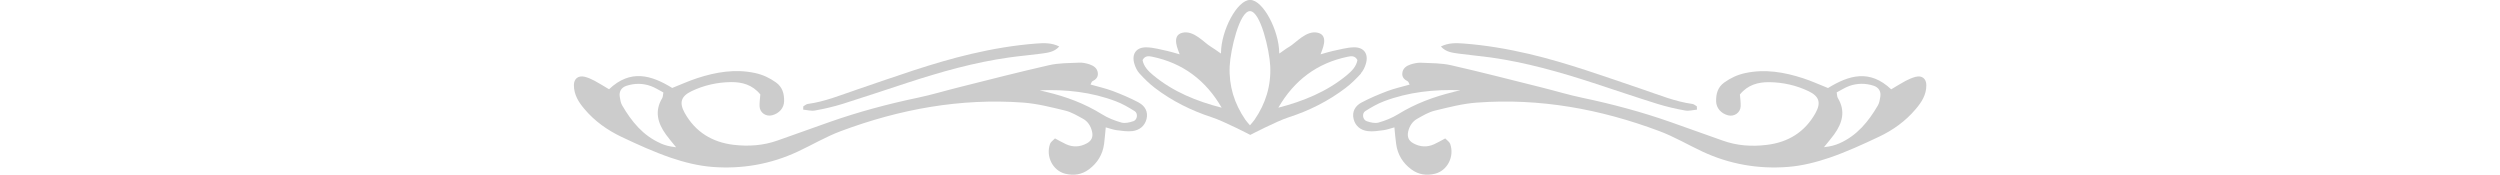 <svg width="328" height="23" viewBox="0 0 328 23" fill="none" xmlns="http://www.w3.org/2000/svg">
<g clip-path="url(#clip0_802_655)">
<path fill-rule="evenodd" clip-rule="evenodd" d="M149.405 13.45C148.305 12.87 147.155 12.38 145.995 11.94C145.055 11.59 144.065 11.37 143.075 11.09C143.185 10.88 143.225 10.71 143.325 10.66C143.785 10.44 144.095 10.11 144.035 9.57C143.965 8.94 143.485 8.63 142.965 8.45C142.525 8.3 142.045 8.2 141.595 8.22C140.275 8.28 138.915 8.26 137.645 8.55C133.685 9.45 129.755 10.46 125.815 11.45C123.995 11.9 122.205 12.45 120.375 12.83C116.465 13.65 112.625 14.68 108.865 16C106.585 16.8 104.305 17.62 102.025 18.43C100.145 19.1 98.205 19.23 96.245 19C93.435 18.66 91.235 17.32 89.835 14.82C89.085 13.47 89.345 12.63 90.715 11.97C92.355 11.18 94.125 10.79 95.925 10.77C97.345 10.76 98.715 11.11 99.755 12.39C99.725 12.88 99.635 13.42 99.655 13.95C99.685 14.79 100.505 15.34 101.315 15.12C102.225 14.88 102.855 14.18 102.875 13.29C102.895 12.32 102.675 11.44 101.815 10.82C100.975 10.22 100.085 9.8 99.065 9.58C96.455 9.02 93.935 9.45 91.455 10.26C90.355 10.62 89.285 11.11 88.195 11.54C85.445 9.85 82.725 9.04 79.905 11.71C79.205 11.3 78.615 10.92 77.995 10.59C77.585 10.37 77.145 10.18 76.705 10.07C75.855 9.87 75.295 10.34 75.295 11.17C75.295 12.43 75.915 13.41 76.685 14.31C78.015 15.89 79.675 17.07 81.525 17.95C83.635 18.95 85.785 19.93 87.995 20.69C89.755 21.29 91.615 21.76 93.465 21.9C97.335 22.2 101.095 21.55 104.645 19.9C106.555 19.01 108.385 17.92 110.355 17.19C118.055 14.32 126.005 12.86 134.245 13.46C136.105 13.6 137.935 14.07 139.755 14.51C140.575 14.71 141.335 15.17 142.085 15.58C142.725 15.93 143.105 16.53 143.275 17.25C143.445 17.97 143.215 18.47 142.585 18.81C141.695 19.29 140.795 19.34 139.885 18.93C139.395 18.71 138.935 18.43 138.415 18.16C138.155 18.43 137.855 18.62 137.765 18.88C137.185 20.53 138.125 22.38 139.745 22.79C140.865 23.07 141.925 22.92 142.865 22.22C143.985 21.39 144.665 20.28 144.855 18.89C144.945 18.21 144.995 17.52 145.075 16.71C145.625 16.86 146.055 17.02 146.505 17.08C147.195 17.17 147.905 17.28 148.585 17.2C149.485 17.08 150.185 16.55 150.425 15.62C150.665 14.65 150.215 13.89 149.405 13.46V13.45ZM86.665 18.8C84.345 17.78 82.855 15.93 81.625 13.82C81.435 13.5 81.375 13.08 81.315 12.71C81.195 12.02 81.515 11.48 82.185 11.26C83.255 10.91 84.335 10.91 85.385 11.29C85.955 11.49 86.475 11.84 87.035 12.13C86.975 12.45 86.985 12.69 86.885 12.87C85.845 14.59 86.295 16.15 87.365 17.64C87.715 18.13 88.115 18.59 88.705 19.32C87.785 19.22 87.215 19.05 86.665 18.81V18.8ZM148.685 15.9C148.195 16.07 147.605 16.21 147.135 16.08C146.245 15.83 145.355 15.48 144.575 14.99C142.305 13.58 139.855 12.67 137.275 12.06C136.985 11.99 136.695 11.92 136.405 11.85C139.835 11.71 143.195 12.07 146.405 13.29C147.265 13.61 148.075 14.09 148.865 14.58C149.345 14.88 149.225 15.73 148.685 15.91V15.9Z" fill="#CCCCCC"/>
<path fill-rule="evenodd" clip-rule="evenodd" d="M106.915 14.5C108.145 14.28 109.365 14 110.555 13.63C113.385 12.74 116.195 11.79 119.015 10.87C123.395 9.44 127.825 8.18 132.405 7.54C133.795 7.34 135.195 7.23 136.585 7.04C137.415 6.92 138.295 6.86 138.975 6.1C137.995 5.61 137.005 5.63 135.985 5.71C133.095 5.93 130.255 6.41 127.435 7.07C122.335 8.26 117.425 10.06 112.465 11.74C110.325 12.46 108.225 13.34 105.965 13.64C105.765 13.67 105.585 13.85 105.395 13.95C105.395 14.09 105.385 14.23 105.375 14.38C105.895 14.43 106.435 14.59 106.925 14.5H106.915Z" fill="#CCCCCC"/>
<path fill-rule="evenodd" clip-rule="evenodd" d="M251.325 10.08C250.875 10.2 250.445 10.39 250.035 10.6C249.415 10.93 248.825 11.31 248.125 11.72C245.305 9.05 242.585 9.86 239.835 11.55C238.745 11.12 237.685 10.63 236.575 10.27C234.095 9.46 231.585 9.03 228.965 9.59C227.945 9.81 227.055 10.23 226.215 10.83C225.355 11.45 225.135 12.33 225.155 13.3C225.175 14.19 225.815 14.89 226.715 15.13C227.525 15.34 228.335 14.79 228.375 13.96C228.395 13.43 228.315 12.89 228.275 12.4C229.315 11.12 230.675 10.77 232.105 10.78C233.915 10.8 235.675 11.19 237.315 11.98C238.675 12.64 238.945 13.48 238.195 14.83C236.795 17.34 234.595 18.68 231.785 19.01C229.825 19.25 227.885 19.12 226.005 18.44C223.725 17.63 221.445 16.81 219.165 16.01C215.405 14.69 211.555 13.66 207.655 12.84C205.825 12.46 204.025 11.91 202.215 11.46C198.275 10.48 194.345 9.46 190.385 8.56C189.105 8.27 187.755 8.29 186.435 8.23C185.975 8.21 185.495 8.32 185.055 8.46C184.525 8.64 184.055 8.95 183.985 9.58C183.925 10.12 184.235 10.44 184.695 10.67C184.795 10.72 184.825 10.89 184.945 11.1C183.955 11.38 182.965 11.6 182.025 11.95C180.865 12.39 179.705 12.88 178.615 13.46C177.805 13.89 177.355 14.66 177.595 15.62C177.825 16.55 178.535 17.09 179.435 17.2C180.115 17.29 180.825 17.17 181.515 17.08C181.965 17.02 182.395 16.86 182.945 16.71C183.025 17.52 183.075 18.21 183.175 18.89C183.365 20.28 184.045 21.39 185.165 22.22C186.105 22.92 187.175 23.07 188.285 22.79C189.905 22.38 190.845 20.53 190.265 18.88C190.175 18.62 189.865 18.43 189.615 18.16C189.095 18.44 188.635 18.71 188.145 18.93C187.235 19.34 186.325 19.29 185.445 18.81C184.815 18.47 184.595 17.97 184.755 17.25C184.925 16.53 185.315 15.93 185.945 15.58C186.695 15.16 187.455 14.7 188.275 14.51C190.095 14.07 191.925 13.59 193.785 13.46C202.025 12.85 209.975 14.31 217.675 17.19C219.645 17.92 221.475 19.01 223.385 19.9C226.935 21.55 230.695 22.2 234.565 21.9C236.415 21.76 238.275 21.29 240.035 20.69C242.245 19.93 244.385 18.95 246.505 17.95C248.355 17.08 250.015 15.89 251.345 14.31C252.115 13.41 252.745 12.43 252.735 11.17C252.735 10.34 252.175 9.86 251.355 10.08H251.325ZM190.725 12.06C188.145 12.68 185.695 13.59 183.425 14.99C182.645 15.47 181.755 15.83 180.865 16.08C180.395 16.21 179.805 16.07 179.315 15.9C178.775 15.72 178.655 14.86 179.135 14.57C179.915 14.08 180.735 13.6 181.595 13.28C184.805 12.07 188.165 11.71 191.595 11.84C191.305 11.91 191.015 11.99 190.725 12.05V12.06ZM246.695 12.71C246.625 13.09 246.575 13.5 246.385 13.82C245.155 15.93 243.655 17.78 241.345 18.8C240.795 19.04 240.225 19.21 239.305 19.31C239.895 18.57 240.295 18.12 240.645 17.63C241.715 16.14 242.165 14.58 241.125 12.86C241.015 12.69 241.035 12.44 240.975 12.12C241.535 11.83 242.055 11.49 242.625 11.28C243.675 10.91 244.765 10.9 245.825 11.25C246.495 11.47 246.815 12.01 246.695 12.7V12.71Z" fill="#CCCCCC"/>
<path fill-rule="evenodd" clip-rule="evenodd" d="M178.545 9.62C178.845 9.29 179.065 8.83 179.195 8.39C179.595 7.09 178.965 6.17 177.605 6.21C176.685 6.23 175.765 6.51 174.855 6.69C174.415 6.78 173.985 6.93 173.255 7.13C173.395 6.66 174.445 4.68 172.915 4.3C171.395 3.92 170.025 5.64 169.145 6.14C168.755 6.36 168.405 6.64 167.855 7.02C167.855 6.99 167.835 6.96 167.835 6.93C167.805 4 165.715 -0.01 164.015 -0.01C162.315 -0.01 160.215 4 160.195 6.93C160.195 6.96 160.185 6.99 160.175 7.02C159.625 6.64 159.265 6.36 158.885 6.14C158.005 5.64 156.635 3.92 155.115 4.3C153.595 4.68 154.635 6.66 154.775 7.13C154.045 6.93 153.615 6.78 153.175 6.69C152.265 6.5 151.345 6.23 150.425 6.21C149.065 6.18 148.435 7.09 148.835 8.39C148.965 8.83 149.185 9.28 149.485 9.62C150.115 10.31 150.785 10.98 151.525 11.54C153.785 13.26 156.295 14.51 158.995 15.39C160.575 15.9 164.035 17.7 164.035 17.7C164.035 17.7 167.495 15.9 169.075 15.39C171.775 14.52 174.285 13.26 176.545 11.54C177.285 10.98 177.955 10.31 178.585 9.62H178.545ZM151.315 9.88C150.665 9.34 150.055 8.73 149.905 7.88C150.225 7.29 150.705 7.34 151.165 7.44C155.195 8.27 158.205 10.54 160.285 14.13C157.005 13.29 153.935 12.05 151.315 9.88ZM164.585 15.73C164.415 15.97 164.195 16.2 163.995 16.44C163.795 16.2 163.575 15.97 163.405 15.73C161.935 13.59 161.215 11.27 161.335 8.67C161.435 6.54 162.625 1.46 163.995 1.46C165.365 1.46 166.555 6.55 166.655 8.67C166.775 11.27 166.055 13.59 164.585 15.73ZM176.685 9.88C174.065 12.04 170.995 13.28 167.715 14.13C169.795 10.54 172.795 8.27 176.835 7.44C177.305 7.34 177.775 7.29 178.095 7.88C177.945 8.74 177.335 9.34 176.685 9.88Z" fill="#CCCCCC"/>
<path fill-rule="evenodd" clip-rule="evenodd" d="M195.605 7.54C200.185 8.19 204.615 9.44 208.995 10.87C211.815 11.79 214.625 12.75 217.455 13.63C218.645 14 219.865 14.28 221.095 14.5C221.585 14.59 222.125 14.43 222.645 14.38C222.645 14.24 222.635 14.1 222.625 13.95C222.435 13.84 222.255 13.67 222.055 13.64C219.785 13.33 217.695 12.46 215.555 11.74C210.605 10.07 205.695 8.27 200.585 7.07C197.765 6.41 194.925 5.93 192.035 5.71C191.015 5.63 190.025 5.61 189.045 6.1C189.725 6.86 190.595 6.92 191.425 7.04C192.815 7.23 194.215 7.35 195.605 7.54Z" fill="#CCCCCC"/>
</g>
<defs>
<clipPath id="clip0_802_655">
<rect width="177.41" height="22.92" fill="white" transform="translate(75.295)"/>
</clipPath>
</defs>
</svg>
